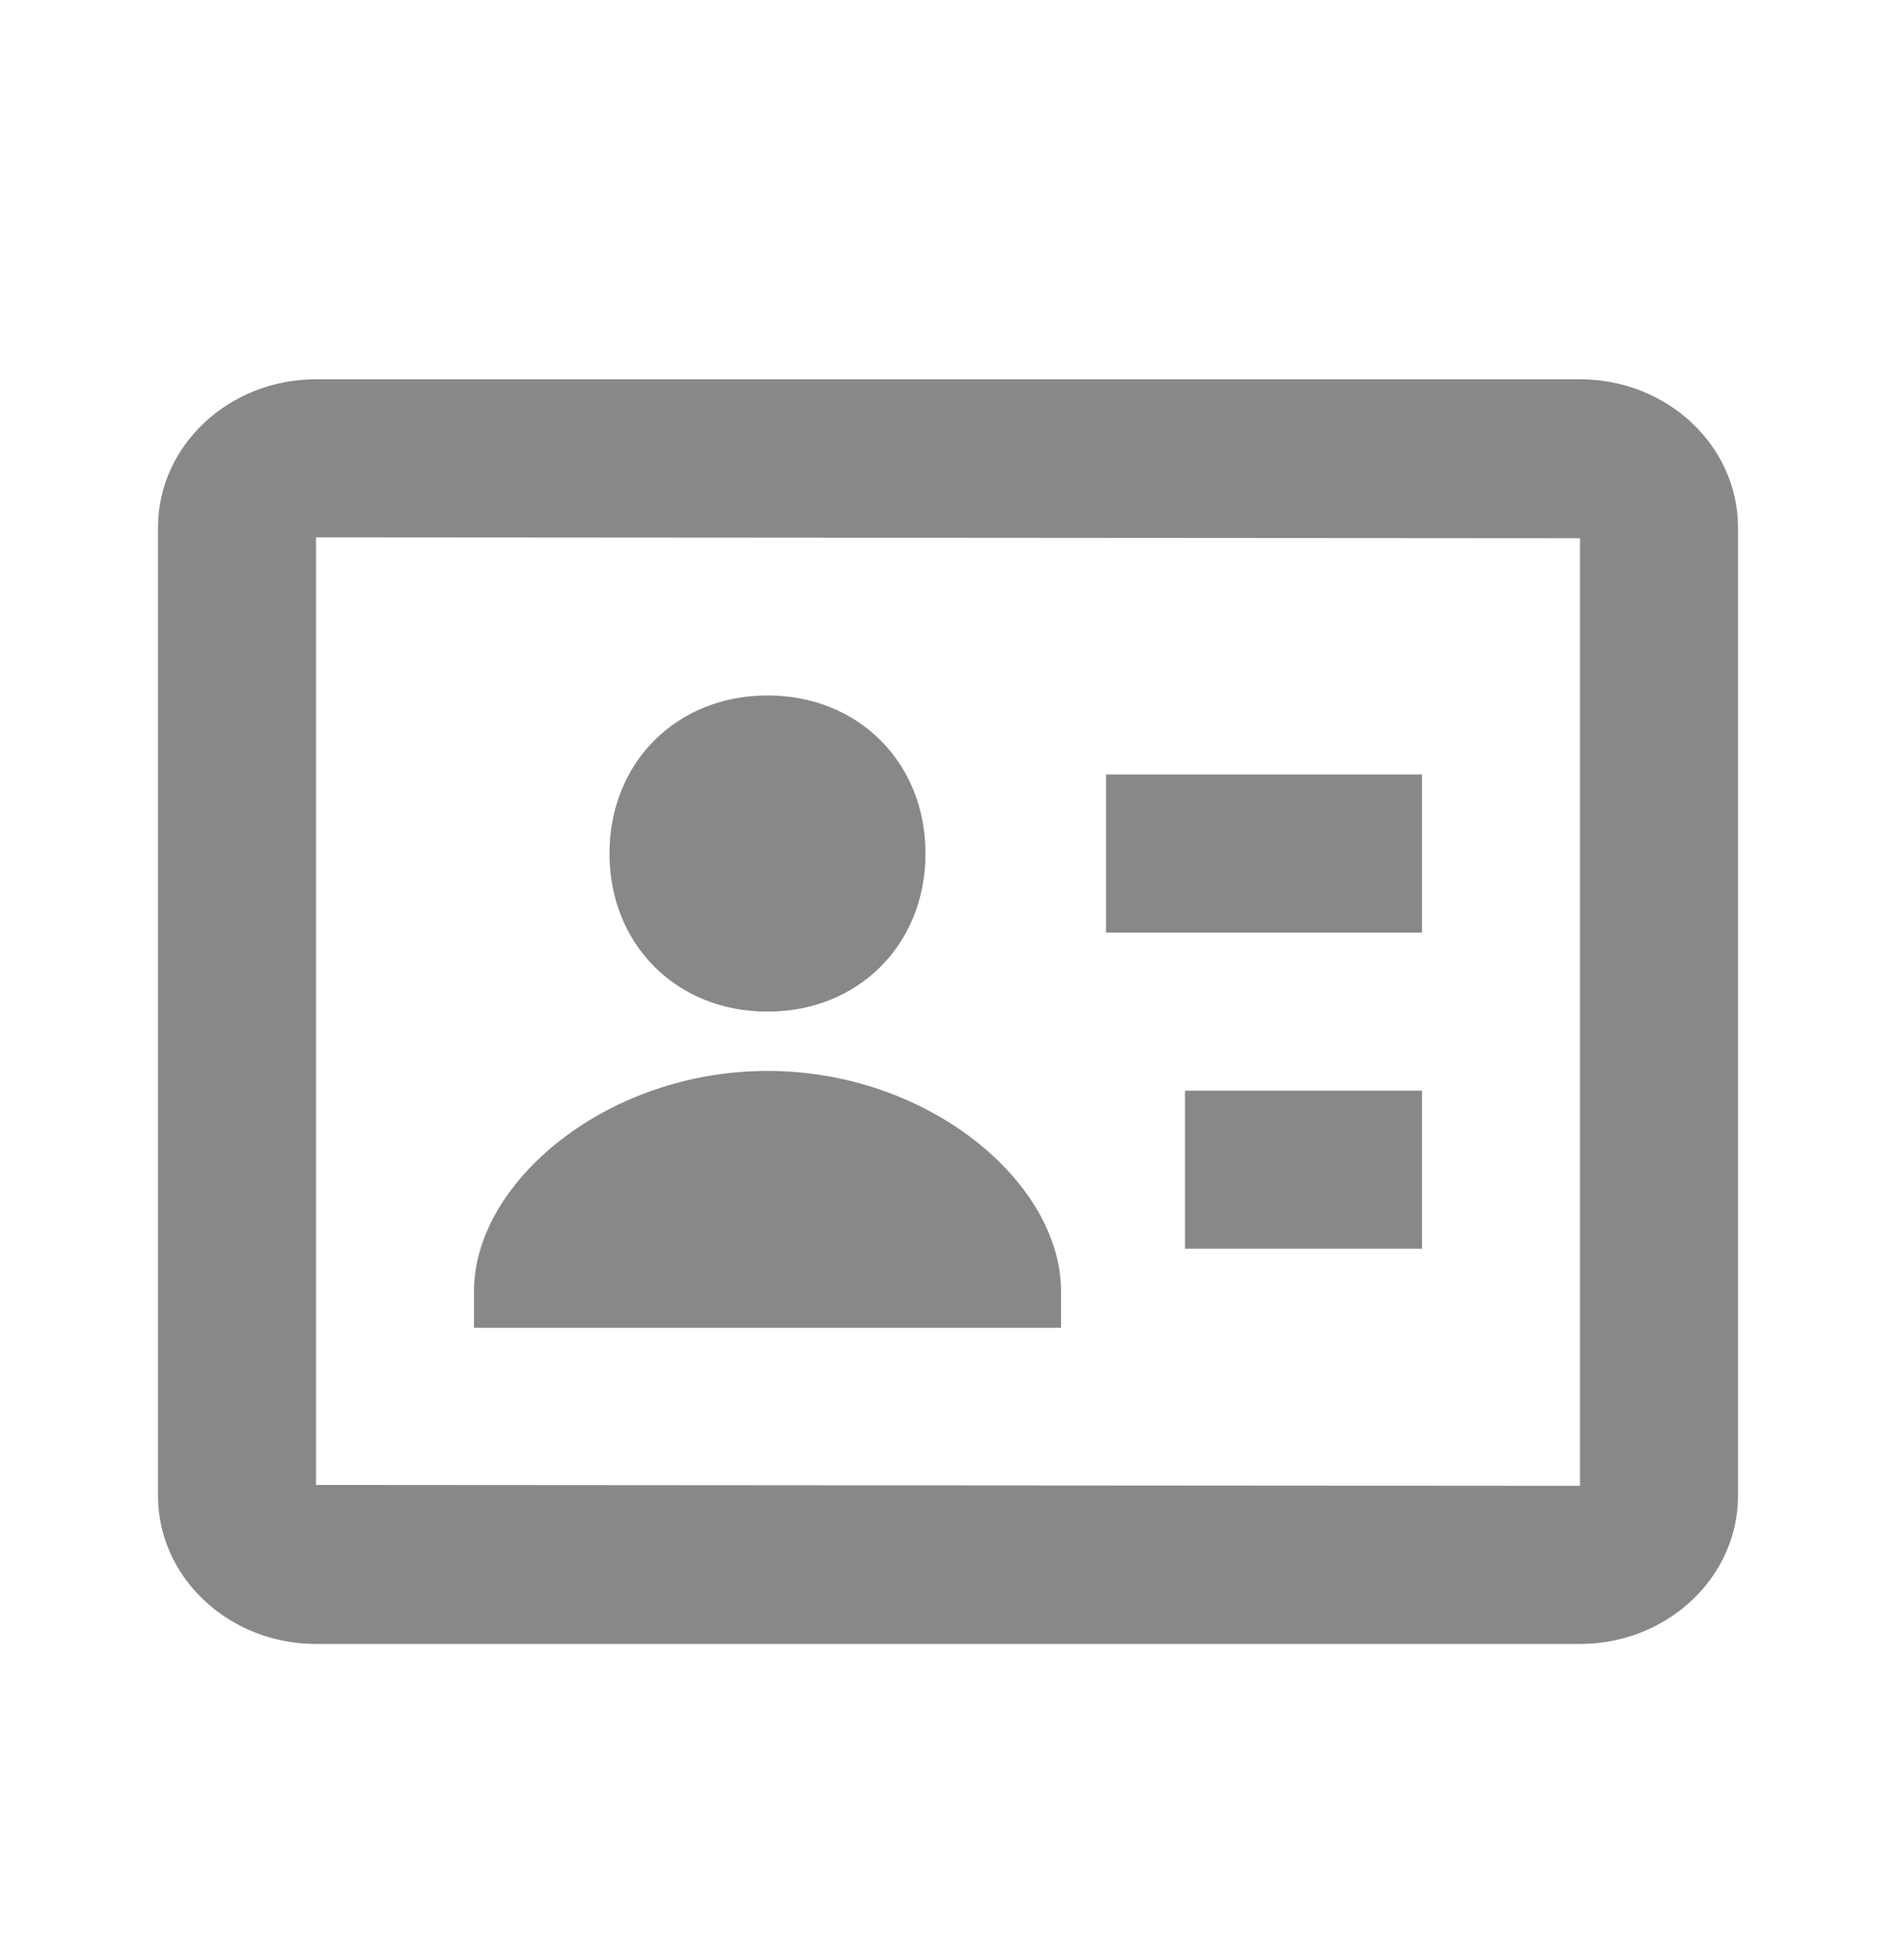 <svg width="30" height="31" viewBox="0 0 30 31" fill="none" xmlns="http://www.w3.org/2000/svg">
<path d="M12.144 15.998C13.582 15.998 14.644 14.937 14.644 13.498C14.644 12.059 13.582 10.998 12.144 10.998C10.705 10.998 9.644 12.059 9.644 13.498C9.644 14.937 10.704 15.998 12.144 15.998Z" fill="#888888"/>
<path d="M25 5.998H5C3.621 5.998 2.5 7.049 2.5 8.342V23.654C2.5 24.947 3.621 25.998 5 25.998H25C26.379 25.998 27.5 24.947 27.5 23.654V8.342C27.5 7.049 26.379 5.998 25 5.998ZM25 23.498L5 23.484V8.498L25 8.512V23.498Z" fill="#888888"/>
<path d="M17.5 12.248H22.5V14.748H17.5V12.248ZM18.75 17.248H22.5V19.748H18.75V17.248ZM16.788 20.418C16.788 18.701 14.693 16.936 12.144 16.936C9.595 16.936 7.5 18.701 7.5 20.418V20.998H16.788V20.418Z" fill="#888888"/>
</svg>